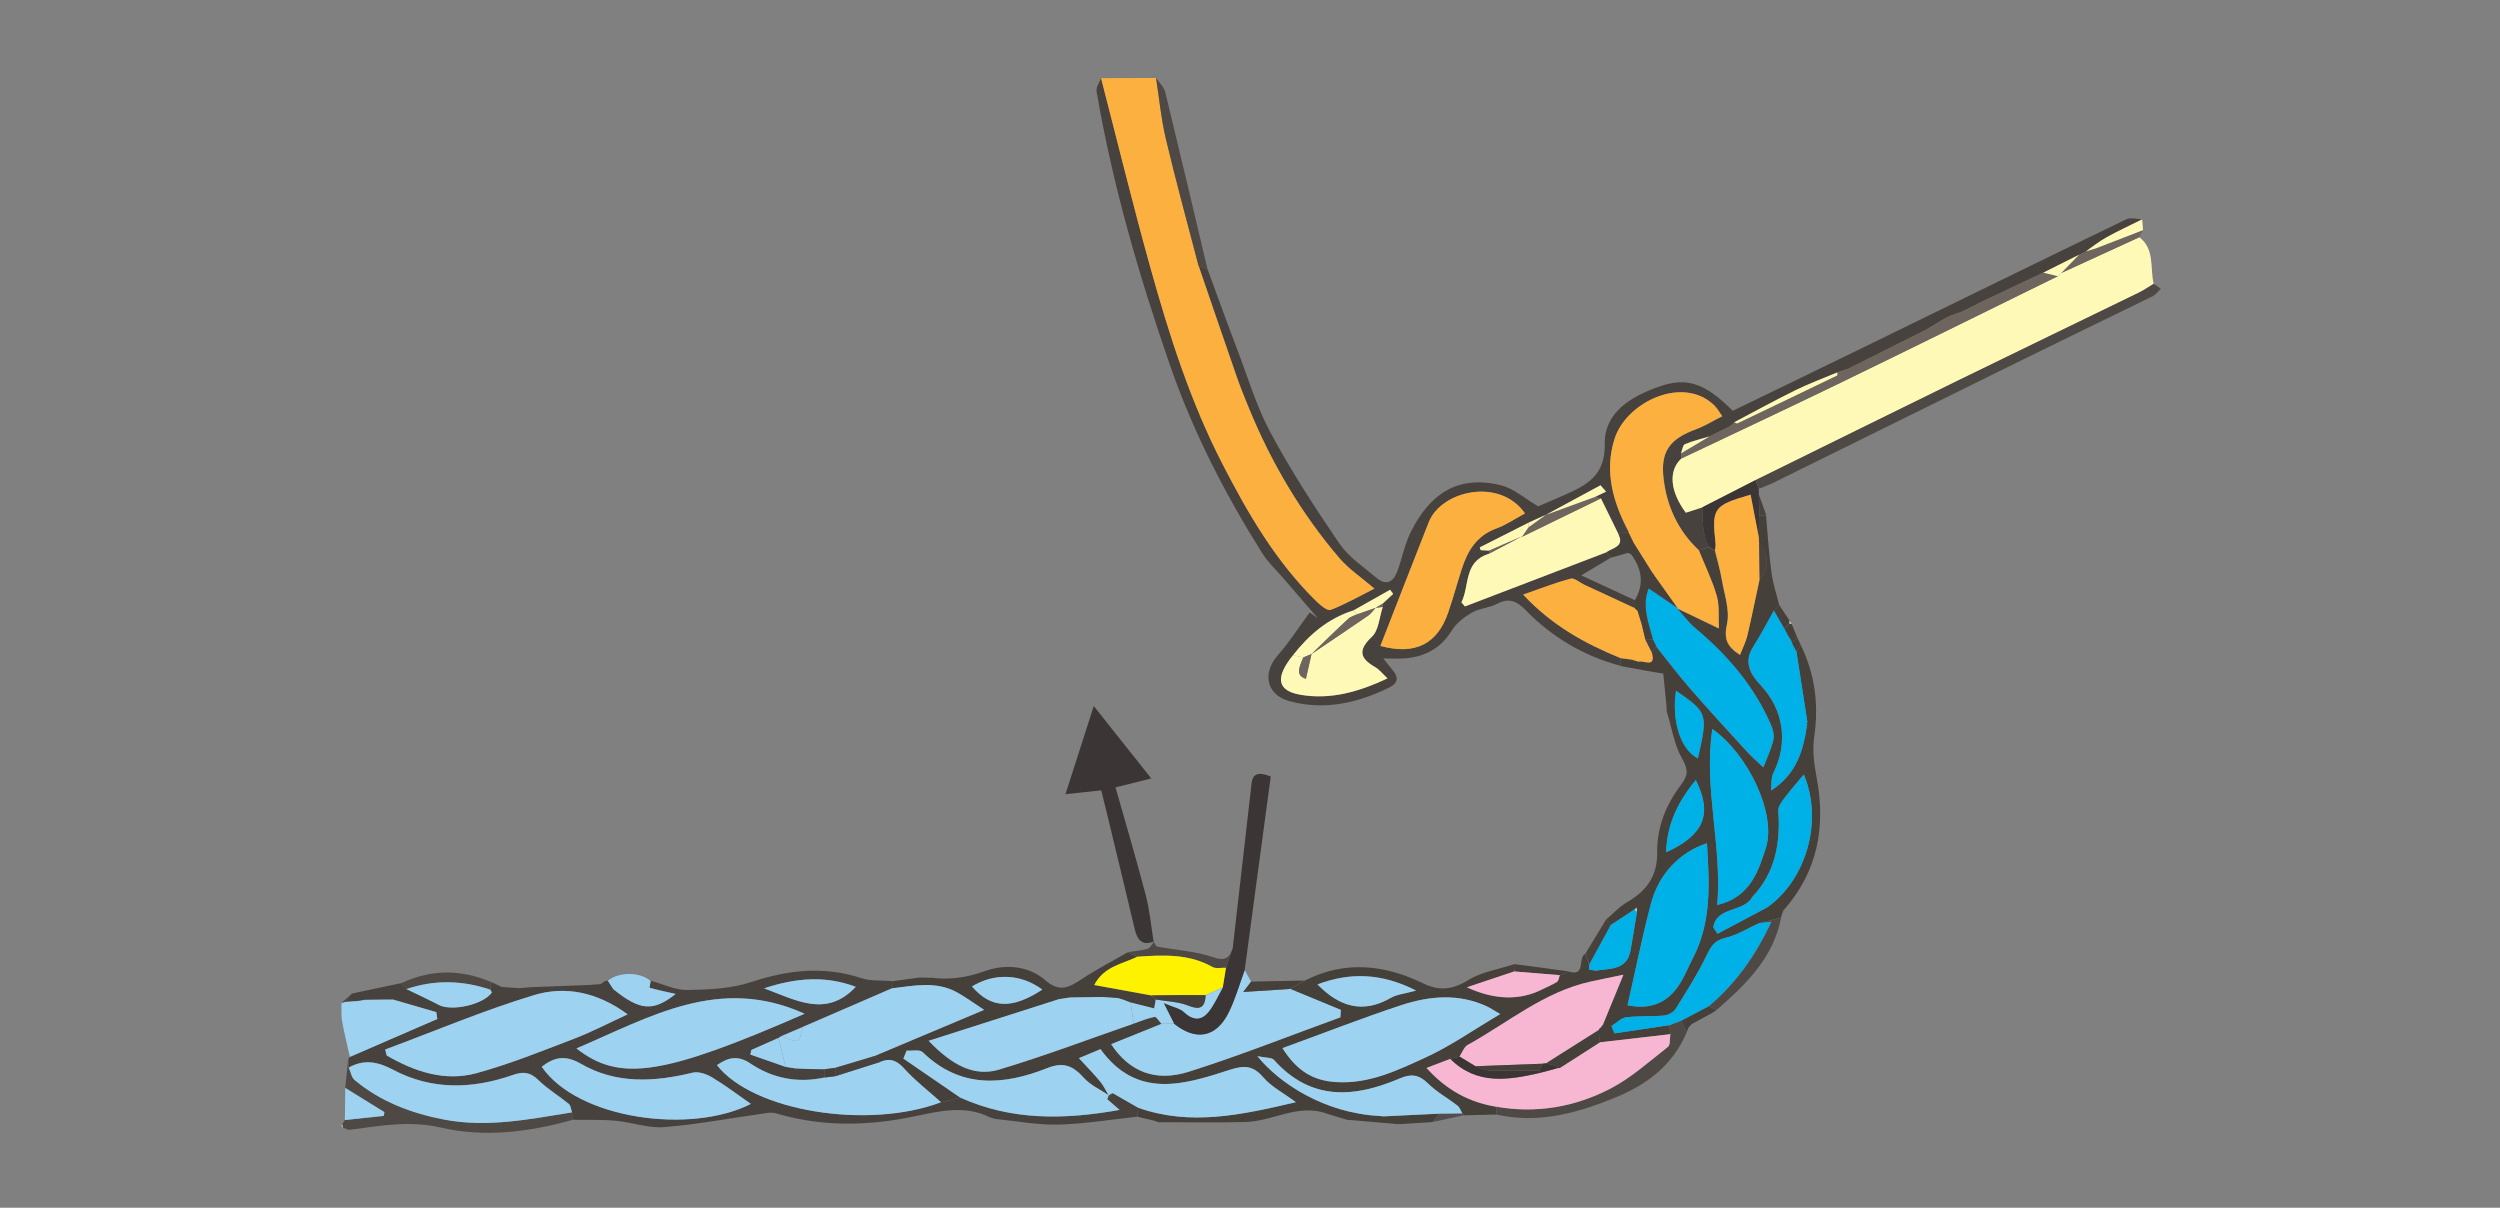 <?xml version="1.0" encoding="UTF-8"?>
<svg id="Layer_1" data-name="Layer 1" xmlns="http://www.w3.org/2000/svg" viewBox="0 0 414 200">
  <rect x="0" y="0" width="414" height="200" fill="#808080" stroke="none"/>
  <defs>
    <style>
      .cls-1 {
        fill: #f7b7d3;
      }

      .cls-2 {
        fill: #00b1e7;
      }

      .cls-3 {
        fill: #fff9b8;
      }

      .cls-4 {
        fill: #fff200;
      }

      .cls-5 {
        fill: #fbb040;
      }

      .cls-6 {
        fill: #e4e0d8;
      }

      .cls-7 {
        fill: #9ed2f1;
      }

      .cls-8 {
        fill: #c1c0c0;
      }

      .cls-9 {
        fill: #b3cbb8;
      }

      .cls-10 {
        fill: #aeaeae;
      }

      .cls-11 {
        fill: #dbd4c5;
      }

      .cls-12 {
        fill: #6e665e;
      }

      .cls-13 {
        fill: #46403a;
      }

      .cls-14 {
        fill: #47423e;
      }

      .cls-15 {
        fill: #3b3635;
      }

      .cls-16 {
        fill: #4e4944;
      }

      .cls-17 {
        fill: #514e4e;
      }
    </style>
  </defs>
  <path class="cls-13" d="M191.17,185.59c-.94-.22-1.88-.44-2.81-.66,.04-.5,.08-.99,.11-1.49,8.63,3.06,17.07,1.21,26.13-.92-2.11-1.56-4.07-2.56-5.39-4.1-1.76-2.05-3.23-2.02-5.71-1.21-7.53,2.45-15.27,4.81-21.26-3.47-1.13,.47-2.17,.9-3.57,1.49,1.33,1.45,2.48,2.61,3.51,3.86,.56,.68,.95,1.51,1.41,2.28-1.38-.94-3-1.65-4.09-2.86-1.75-1.95-3.32-2.72-6.02-1.65-7.29,2.89-14.41,3.47-20.69-2.62-.5-.48-1.75-.19-2.65-.26-.18,.44-.36,.88-.54,1.32,3.14,2.15,6.28,4.31,9.41,6.46-1.06,.26-2.12,.51-3.18,.77-2.04-1.83-4.24-3.51-6.07-5.54-1.21-1.34-2.31-1.83-3.94-1.16-.34-.31-.69-.63-1.03-.94,5.84-2.46,11.67-4.91,18.18-7.65-1.87-1.22-3.09-2.11-4.4-2.85-3.48-1.97-7.17-1.15-10.83-.72v-1.17c1.5-.21,3.01-.42,4.52-.62,.68,.01,1.36,.03,2.05,.04,2.98,.36,5.75-.02,8.67-1.07,3.43-1.23,7.26-1.03,10.23,1.56,2.25,1.96,3.88,1.09,5.88-.24,2.47-1.64,5.12-3,7.69-4.48,.53,.25,1.06,.5,1.58,.76-2.49,1.22-5.55,1.59-7.15,4.69,3.39,.62,6.43,1.17,9.48,1.73,.23,.23,.46,.45,.69,.68-.1,.54-.19,1.08-.26,1.47-1.37-.35-2.63-.67-3.9-.98h0c-.41-.15-.82-.31-1.23-.46-.29-.09-.57-.18-.86-.27-.89-.06-1.78-.12-2.66-.18-1.77,.03-3.54,.05-5.3,.08-.61,.09-1.22,.19-1.83,.28-7.08,2.26-14.15,4.52-21.56,6.89,3.99,4.18,7.67,5.95,11.63,4.77,7.53-2.25,14.89-5.05,22.32-7.62,1.15-.39,2.28-.88,3.46-1.11,.3-.06,.76,.75,1.14,1.16-2.75,1.11-5.5,2.22-8.33,3.36,2.97,4.51,7.28,6.32,12.85,4.56,8.47-2.68,16.75-5.97,25.11-9.01,.02-.41,.05-.82,.07-1.23-2.8-1.16-5.6-2.31-8.4-3.47,.8-.46,1.6-.92,2.4-1.38,6.65-3.4,13.2-2.7,19.7,.46,2.56,1.24,4.8,1.05,7.36-.54,2.23-1.39,5.06-1.8,7.62-2.65,0,.41,0,.81,.01,1.22-2.37,.79-4.74,1.59-7.82,2.62q6.96,3.19,12.6,.28c.77-.4,1.6-.7,2.32-1.18,.28-.18,.32-.72,.47-1.1,.49-.21,.99-.43,1.48-.64,2.93,.92,1.45-2.31,2.75-2.93,.21,.6,.43,1.21,.64,1.82,0,.27-.02,.54-.02,.81,.37,.06,.74,.12,1.12,.17,2.36-.39,5.17-.02,5.76-3.41,.37-2.1,.7-4.2,1.05-6.3,0-.24-.02-.49-.02-.73-.14,.11-.29,.23-.43,.34l-3.86,2.53c-.28-.28-.55-.57-.83-.85,1.16-.99,2.2-2.17,3.5-2.92,3.22-1.86,5.05-4.31,5-8.24-.06-4.13,1.44-7.89,3.92-11.17,1.12-1.48,1.32-2.43,.26-4.27-1.36-2.36-1.78-5.27-2.6-7.94-.01-.31-.03-.62-.04-.94-.18-1.77-.35-3.54-.53-5.31-.78-.13-1.55-.25-2.33-.38-1.58-.29-3.15-.57-4.73-.86,0-.43,0-.86-.01-1.29,.62,.08,1.23,.16,1.84,.24,.36,.11,.71,.22,1.07,.33,.91-.27,3,1.18,2.23-1.53,.26-.31,.52-.63,.78-.94,1.84,2.29,3.61,4.64,5.53,6.86,3.07,3.52,6.22,6.96,9.38,10.41,.87,.96,1.86,1.8,2.8,2.7,.57-1.49,1.27-2.94,1.64-4.48,.19-.79-.05-1.79-.39-2.57-2.77-6.39-7.18-11.51-12.48-15.94-1.15-.96-2.06-2.21-3.08-3.33,2.15,1.04,4.3,2.07,6.94,3.34-.1-1.87,.13-3.73-.35-5.39-.74-2.59-1.96-5.04-2.97-7.55,.57-.18,1.13-.37,1.7-.55,.33,.2,.65,.4,.97,.6,.38,1.6,.86,3.18,1.13,4.79,.42,2.46,1.37,5.09,.86,7.37-.56,2.53,.06,3.76,2.15,5.11,.46-1.19,.97-2.15,1.21-3.17,.73-3.11,1.36-6.25,2.04-9.38,1.63-1.67,1.59-4.39-.09-5.9-.02-.33-.04-.67-.05-1,.02-1.24,.05-2.47,.07-3.71,.38,0,.77,0,1.15,0,.29,3.18,.48,6.36,.91,9.52,.25,1.85,.86,3.64,1.31,5.46-.31,.29-.63,.57-.94,.86-1.13,1.99-2.17,4.03-3.4,5.95-1.67,2.61-.45,4.57,1.27,6.42,3.8,4.08,4.55,9.48,2.06,14.5-.41,.82-.27,1.92-.38,2.89,4.24-2.71,5.34-6.66,5.95-10.86,.04-.05,.13-.09,.13-.14,0-.12-.05-.23-.07-.35-.6-3.87-1.2-7.74-1.8-11.61,.24-.38,.48-.76,.72-1.14,2.34,4.81,3,9.81,2.23,15.13-.31,2.15-.06,4.47,.36,6.63,1.6,8.28,.24,15.76-5.47,22.19-.11,.32-.22,.63-.34,.95,0,0-.06,.22-.06,.22-1.21,.31-2.42,.63-3.64,.94-1.85,.84-3.63,1.98-5.57,2.43-1.8,.41-2.38,1.38-3.11,2.9-1.48,3.06-3.32,5.96-5.13,8.85-.36,.57-1.25,1.06-1.93,1.12-2.08,.2-4.2,.03-6.27,.29-.85,.11-1.62,.94-2.42,1.44,.16,.41,.32,.81,.48,1.22,3.04-.45,6.08-.91,9.12-1.36,.05,.5,.09,1,.14,1.5-3.9,.45-7.79,.9-11.69,1.35-.06-.68-.11-1.36-.17-2.04,.02-.18,.1-.3,.27-.37,.14-.17,.28-.34,.42-.51,1.04-2.52,2.07-5.04,3.4-8.28-2.46,.52-3.96,.82-5.44,1.14-7.71,1.69-13.67,6.8-20.35,10.49-.61,.34-.91,1.26-1.35,1.92-.51,.13-1.02,.26-1.52,.39-1.21,.46-2.41,.92-3.94,1.5,3.37,3.72,7.11,5.69,11.55,6.42,0,.43-.01,.86-.02,1.29-1.77,.04-3.55,.08-5.32,.12-.01-.16-.1-.26-.27-.3-.26-.43-.42-.99-.79-1.28-1.61-1.26-3.46-2.26-4.9-3.69-1.48-1.47-2.79-1.64-4.66-.84-7.53,3.23-14.72,3.79-20.85-3.06-.38-.42-1.33-.32-2.74-.62,3.51,4.41,11.07,9.45,20.22,9.9,.22,.02,.43,.05,.65,.07,3.09-.15,6.17-.3,9.26-.45-.38,.46-.75,.93-1.13,1.39-1.77,.11-3.55,.22-5.32,.33-.21,0-.42,0-.64,0-2.35-.21-4.69-.41-7.04-.62-.38-.03-.76-.06-1.14-.08-.8-.24-1.6-.48-2.4-.72-.27-.08-.54-.17-.81-.25-4.77-1.85-9.06,1.21-13.62,1.33-4.81,.12-9.62,.03-14.43,.03-.22-.08-.44-.16-.66-.23Zm101.48-35.32c6.58-4.68,9.26-14.45,6.06-22.01-1.04,1.26-2.14,2.48-3.13,3.8-.49,.65-1.14,1.47-1.09,2.17,.38,5.35-.47,10.27-4.32,14.32-1.36,2.56-5.92,1.53-6.45,5.02,.23,.35,.47,.71,.7,1.06,2.74-1.45,5.48-2.91,8.22-4.36Zm-44.23,17.66c-1.04-.61-1.57-.98-2.15-1.25-4.73-2.22-9.59-1.75-14.3-.2-6.51,2.15-12.89,4.65-19.59,7.09,2.39,3.8,5.09,5.37,8.85,5.62,5.45,.35,10.15-1.93,14.8-4.05,4.19-1.91,8.02-4.62,12.39-7.2Zm21.1-1.47c3.57,.75,6.36-.25,8.35-3.09,1-1.42,1.63-3.09,2.44-4.64,3.17-6.06,2.77-12.49,2.36-19.1-4.5,1.5-7.94,5.04-9.25,9.94-1.48,5.55-2.6,11.19-3.9,16.89Zm14.04-45.76c-1.48,9.84,1.65,19.3,.81,29.16,5.41-1.26,6.81-5.54,8.06-9.49,1.76-5.53-2.85-15.39-8.88-19.67Zm-49.05,43.33c-5.73-2.91-10.93-3.05-16.33-1.02,3.67,3.76,7.55,4.86,12.11,2.25,1.06-.61,2.4-.72,4.23-1.23Zm41.4-22.89c6.26-2.87,7.73-6.3,4.92-11.97-2.97,3.58-4.79,7.31-4.92,11.97Zm-114.96,22.22c3.18,3.67,6.59,3.82,11.65,.52-3.5-2.61-7.93-2.81-11.65-.52Zm116.6-48.97c-.77,5,.75,9.73,3.61,11.2,1.68-7.4,1.63-7.56-3.61-11.2Z"/>
  <path class="cls-14" d="M268.38,108.98c0,.43,0,.86,.01,1.29-6.08-1.62-11.34-4.72-15.71-9.2-1.5-1.54-2.77-2.13-4.78-1.07-1.27,.67-2.88,.72-4.12,1.43-1.26,.72-2.57,1.71-3.32,2.92-1.88,3.06-4.56,4.46-7.99,4.69-.96,.06-1.92,0-3.4,0,.72,.89,1.14,1.45,1.59,1.98,1,1.19,.8,2.15-.58,2.82-5.25,2.58-10.72,3.84-16.49,2.29-3.87-1.04-4.62-4.62-1.98-7.62,1.94-2.2,3.53-4.72,5.28-7.09,.45,.32,.9,.64,1.35,.96-1.89-2.19-3.79-4.39-5.68-6.58-1.2-1.39-2.58-2.66-3.54-4.2-6.19-9.86-11.47-20.13-15.3-31.2-5.13-14.82-9.48-29.81-12.13-45.27-.11-.67,.48-1.46,.75-2.2,2.71,10.47,5.28,20.99,8.18,31.41,3.1,11.11,6.57,22.06,11.89,32.41,4.28,8.34,8.91,16.3,15.65,22.88,.65,.63,1.79,1.57,2.31,1.36,2.39-.93,4.64-2.21,7.24-3.52-2.19-1.88-4.26-3.25-5.81-5.06-6.33-7.42-11.24-15.74-14.95-24.77-.71-1.72-1.41-3.43-2.02-5.19-2.13-6.14-4.23-12.3-6.34-18.45,.5,.2,.99,.4,1.49,.6,1.62,4.39,3.2,8.8,4.87,13.17,1.78,4.67,3.21,9.53,5.56,13.9,3.41,6.33,7.34,12.41,11.4,18.35,1.55,2.26,4.04,3.91,6.2,5.72,1.55,1.3,2.74,.6,3.37-1.08,.82-2.2,1.24-4.58,2.29-6.65,3.03-6.01,7.57-9.49,14.94-7.63,2.06,.52,3.84,2.14,6.12,3.47,1.11-.48,2.71-1.15,4.29-1.85,3.7-1.64,6.82-3.19,6.73-8.48-.09-5.23,4.34-7.81,8.8-9.43,4.78-1.73,7.76-.67,12.4,3.94,7.1-3.44,14.28-6.91,21.45-10.41,14.57-7.11,29.12-14.25,43.71-21.3,.72-.35,1.77-.02,2.67,0-1.99,1-4.02,1.94-5.97,3.01-1.18,.65-2.24,1.52-3.35,2.29l.03-.02c-.4,.2-.8,.4-1.2,.6,0,0,.02-.02,.02-.02-1.97,.99-3.94,1.97-5.9,2.96,0,0,.01,0,.01,0-3.34,1.58-6.67,3.15-10.01,4.73h0c-1.18,.59-2.36,1.18-3.54,1.77,0,0,.02-.01,.02-.01-.59,.2-1.19,.4-1.78,.61h.02c-.4,.19-.79,.38-1.19,.58h0c-.98,.59-1.96,1.18-2.95,1.78h.01c-1.58,.78-3.15,1.57-4.73,2.37,0,0,.03-.02,.03-.02-2.76,1.38-5.51,2.76-8.27,4.14,0,0,.02-.01,.02-.01-.59,.2-1.19,.4-1.78,.6h.01c-2.3,.96-4.65,1.83-6.89,2.93-3.44,1.69-6.8,3.55-10.19,5.33h.01c-.2,.19-.41,.4-.61,.6l.03-.03c-.4,.2-.8,.4-1.21,.61l.02-.02c-.4,.2-.8,.41-1.2,.61l.03-.02c-.4,.2-.8,.4-1.21,.61l.03-.02c-1.36,.41-2.77,.74-4.07,1.29-.36,.15-.44,.99-.64,1.51,.02,.28,.04,.57,.06,.85-2.17,2-1.9,5.42,.74,8.97,.9-.29,1.81-.58,2.72-.87,.12,2.23-.07,4.51,1.15,6.55-.57,.18-1.13,.37-1.7,.55-3.41-3.17-5.27-7.21-5.83-11.71-.59-4.69,.99-6.72,5.45-8.37,1.41-.52,2.72-1.35,4.25-2.12-.56-.78-.83-1.29-1.22-1.69-5.11-5.18-14.65-.73-16.61,5.43-1.74,5.46-.24,10.55,2.34,15.42-.57,.1-1.15,.2-1.72,.29-.96-1.95-1.92-3.89-2.87-5.84-.34-.08-.68-.15-1.02-.23,.62-.3,1.24-.59,1.86-.89l-.92-1.05c-3.01,1.63-6.02,3.26-9.04,4.89,0,0,0,0,0,0-.96,.44-1.93,.88-2.89,1.32-2.69,1.36-5.38,2.72-8.07,4.08,.05,.15,.1,.31,.15,.46,.47,.03,.94,.05,1.41,.08,0,.17-.01,.34-.02,.51-4.24,1.3-3.19,5.29-4.57,8.05,.19,.23,.39,.46,.58,.68,7.81-2.99,15.62-5.98,23.44-8.97,.21,.31,.42,.62,.63,.93-1.31,.78-2.62,1.57-4.82,2.88,3.38,1.57,6.14,2.85,8.89,4.12,0,.44,0,.89-.01,1.33-2.8-1.3-5.59-2.59-8.39-3.89-.76-.35-1.63-1.17-2.24-1-2.49,.66-4.91,1.61-7.87,2.64,4.79,5.13,10.27,8.13,16.15,10.52Zm-39.45-9c.59-.55,1.18-1.09,1.77-1.64l-.51-.68c-2.03,1.14-4.05,2.29-6.08,3.43-4.18,1.33-7.35,4.02-10,7.43-2.98,3.71-2.62,5.89,1.29,6.55,4.95,.83,9.57-.47,14.37-2.72-.88-.83-1.36-1.48-2-1.84-2.56-1.46-2.97-2.8-.57-5.07,1.13-1.07,1.22-3.24,1.78-4.9,.01-.18,0-.37-.05-.54Zm23.61-14.96c-4.17-6-13.87-3.81-15.95,1.48-2.68,6.81-5.33,13.63-8,20.47,5.75,1.55,9.43-.28,11.23-5.53,.83-2.4,1.49-4.86,2.27-7.28,.97-2.99,2.48-5.46,5.68-6.63,1.62-.59,3.09-1.61,4.77-2.51Z"/>
  <path class="cls-5" d="M198.48,44.01c2.11,6.15,4.2,12.31,6.34,18.45,.61,1.75,1.32,3.47,2.02,5.19,3.71,9.03,8.62,17.35,14.95,24.77,1.55,1.81,3.62,3.18,5.81,5.06-2.6,1.31-4.85,2.59-7.24,3.52-.52,.2-1.67-.73-2.31-1.36-6.74-6.58-11.36-14.54-15.65-22.88-5.32-10.36-8.79-21.31-11.89-32.41-2.91-10.42-5.47-20.94-8.18-31.41,3.04-.01,6.07-.02,9.11-.03,.53,3.37,.84,6.79,1.63,10.1,1.67,7.03,3.59,14.01,5.41,21.01Z"/>
  <path class="cls-3" d="M281.89,84.03c-.91,.29-1.82,.58-2.72,.87-2.64-3.55-2.91-6.97-.74-8.97,8.78-4.17,17.6-8.29,26.35-12.54,12.02-5.83,24-11.76,35.99-17.65,.19-.17,.37-.35,.56-.52,4.32-1.98,8.63-3.96,12.95-5.94,2.6,2.01,1.73,5.1,2.37,7.72-.83,.5-1.62,1.06-2.49,1.48-9.92,4.83-19.86,9.62-29.78,14.47-11.23,5.49-22.44,11.04-33.66,16.56-2.95,1.51-5.89,3.01-8.84,4.52Z"/>
  <path class="cls-14" d="M155.84,182.53c1.06-.26,2.12-.51,3.18-.77,8.41,3.78,17.07,3.71,26.39,2.04-1.02-.89-1.53-1.32-2.03-1.76,.29-.34,.59-.68,.88-1.03,1.4,.81,2.8,1.61,4.21,2.42-.04,.5-.08,.99-.11,1.49-4.37,.47-8.73,1.2-13.11,1.31-3.48,.09-6.98-.6-10.47-.94-.28-.08-.56-.17-.83-.25-4.15-2.08-8.33-1.05-12.53-.17-7.66,1.61-15.3,1.76-22.9-.5-.85-.25-1.88,.01-2.81,.14-5.27,.73-10.51,1.74-15.8,2.14-2.62,.2-5.32-.82-8-1.06-2.36-.21-4.75-.11-7.13-.15-.01-.42-.03-.83-.04-1.25-.17-.48-.2-1.12-.53-1.4-1.66-1.36-3.54-2.48-5.06-3.97-1.34-1.32-2.51-1.42-4.19-.83-6.72,2.35-13.43,2.56-19.89-.88-2.45-1.3-4.8-1.77-7.3-.34-.03-.47-.06-.94-.09-1.42,.1-.11,.19-.23,.27-.35,4.83-2.09,9.66-4.19,14.48-6.28-.06-.38-.11-.75-.17-1.13-2.38-.69-4.76-1.38-7.15-2.08-.55,0-1.1,0-1.65,0-1.04,.01-2.07,.02-3.11,.04-.26,.05-.53,.11-.79,.16-.8,.06-1.61,.12-2.41,.19,.37-.46,.75-.91,1.12-1.37,2.72-.57,5.44-1.15,8.15-1.72,.3,.32,.6,.64,.9,.95,1.79,.87,3.6,1.71,5.37,2.63,2.13,1.11,7.3-.04,8.75-2.03,.05-.07-.16-.33-.25-.51,.07-.4,.15-.81,.22-1.21,.56,.27,1.12,.53,1.68,.8,.96,.07,1.92,.13,2.88,.2,.63-.05,1.26-.1,1.89-.16,3.29-.13,6.57-.25,9.86-.38,.59-.05,1.18-.09,1.77-.14,.2-.15,.39-.3,.59-.44,.19-.05,.39-.1,.58-.15,.3,.47,.6,.93,.9,1.4,4.45,3.6,6.61,3.73,10.32,.8-1.59-.35-2.96-.64-4.3-1.01-.04-.01,.11-.76,.17-1.16,2.03,.55,4.07,1.57,6.09,1.54,3.55-.06,7.26-.21,10.58-1.32,6.11-2.03,12.04-2.66,18.24-.64,1.58,.52,3.38,.34,5.08,.48,0,.39,0,.78,0,1.17-4.92,2.13-9.84,4.26-14.76,6.39-1.2,.51-2.4,1.02-3.6,1.54-.16,.1-.31,.2-.47,.31-1.5,.66-3,1.32-4.49,1.99-.05,.25-.1,.51-.15,.76,1.94,.68,3.89,1.36,5.83,2.04,.56,.09,1.12,.17,1.68,.26,.82,.03,1.63,.07,2.45,.1,.76,.01,1.52,.02,2.28,.03,.02,.45,.04,.91,.07,1.36-4.43,.98-8.6,.19-12.31-2.31-2.1-1.42-3.72-.98-5.54,.27,5.95,7.64,24.97,10.73,37.11,6.14Zm-92.03-8.74c.08,.33,.16,.65,.24,.98,4.61,2.67,9.59,4.36,14.83,2.94,5.51-1.5,10.85-3.66,16.2-5.71,2.92-1.12,5.71-2.59,8.87-4.04-5.06-3.71-10.37-4.74-15.51-3.18-8.35,2.53-16.42,5.96-24.62,9Zm69.43-5.92c-14.16-6.4-25.64,.57-37.78,5.74,7.18,5.62,14.39,4.47,37.78-5.74Zm-43.52,8.77c5.98,8.72,24.7,11.23,34.64,6.16-2.17-1.51-4.24-3.08-6.45-4.41-.91-.55-2.25-1-3.21-.76-6.35,1.55-12.67,1.9-18.48-1.47-2.61-1.51-4.42-1.11-6.49,.48Zm36.82-12.98c5.34,1.97,10.31,4.93,15.18-.25-5.01-1.88-9.86-1.5-15.18,.25Z"/>
  <path class="cls-7" d="M213.64,163.76c2.8,1.16,5.6,2.31,8.4,3.47-.02,.41-.05,.82-.07,1.23-8.36,3.03-16.64,6.33-25.11,9.01-5.57,1.76-9.88-.05-12.85-4.56,2.83-1.14,5.58-2.25,8.33-3.36,.69-.01,1.38-.02,2.07-.03,3.6,2.91,6.97,2.33,9.04-1.8,1.12-2.24,1.79-4.7,2.67-7.06,.35,.63,.71,1.27,1.06,1.9-.35,.47-.71,.94-1.3,1.72,2.9-.19,5.33-.35,7.76-.51Z"/>
  <path class="cls-15" d="M191.13,155.89c-2.07,.83-2.81-.3-3.24-2.1-1.55-6.56-3.14-13.11-4.72-19.66-.25-1.04-.52-2.08-.81-3.25-1.87,.2-3.66,.4-5.92,.64,1.59-4.94,3.03-9.44,4.69-14.6,3.37,4.25,6.33,7.98,9.52,11.99-1.92,.48-3.56,.89-5.92,1.48,1.71,6.06,3.47,11.95,5.02,17.9,.65,2.5,.88,5.12,1.3,7.68,0,0,.07-.08,.07-.08Z"/>
  <path class="cls-15" d="M206.12,160.65c-.87,2.36-1.55,4.82-2.67,7.06-2.07,4.13-5.45,4.71-9.04,1.8-.43-.85-.86-1.7-1.73-3.43,1.67,.72,2.74,.9,3.39,1.52,1.45,1.38,2.84,1.44,4.04-.02,.98-1.21,1.6-2.7,2.38-4.07,.18-1.08,.35-2.17,.53-3.25,.37-1.09,.75-2.18,1.12-3.27,1-8.76,2.01-17.53,3.01-26.29,.18-1.56,.11-3.4,3.29-2.11-1.43,10.59-2.88,21.32-4.32,32.06Z"/>
  <path class="cls-16" d="M290.73,79.51c11.22-5.52,22.42-11.06,33.66-16.56,9.91-4.85,19.86-9.64,29.78-14.47,.86-.42,1.66-.98,2.49-1.48,.39,.27,.79,.54,1.18,.82-.45,.42-.83,.97-1.35,1.23-7.19,3.53-14.41,7-21.59,10.54-13.75,6.77-27.49,13.57-41.23,20.35-.78,.38-1.61,.68-2.41,1.01-.17-.48-.34-.96-.51-1.44Z"/>
  <path class="cls-7" d="M65.1,165.54c2.38,.69,4.76,1.38,7.15,2.08,.06,.38,.11,.75,.17,1.13-4.83,2.09-9.66,4.19-14.48,6.28-.44-1.97-.93-3.93-1.29-5.91-.17-.99-.08-2.02-.1-3.04,.2-.05,.4-.1,.6-.15,.8-.06,1.61-.12,2.41-.18,.26-.05,.53-.11,.79-.16,1.04-.01,2.07-.02,3.11-.04,.55,0,1.1,0,1.65,0Z"/>
  <path class="cls-16" d="M94.73,184.21c.01,.42,.03,.83,.04,1.25-7.16,2.01-14.53,2.94-21.75,1.27-5.1-1.18-9.83-.34-14.71,.31-.19,.02-.37,.05-.56,.07-.31-.12-.61-.23-.92-.35-.06-.19-.11-.38-.17-.58,.15-.24,.3-.48,.45-.71,2.15-.23,4.3-.46,6.45-.69l.09-.62c-2.16-1.34-4.32-2.67-6.48-4.01,.16-1.59,.33-3.19,.49-4.78,.03,.47,.06,.94,.09,1.42,.32,.7,.45,1.62,.98,2.06,4.3,3.58,9.37,5.5,14.79,6.54,7.17,1.38,14.18-.05,21.21-1.19Z"/>
  <path class="cls-16" d="M276.61,171.26c-.05-.5-.09-1-.14-1.5,.64-.24,1.27-.48,1.91-.72,.31,.63,.62,1.27,.93,1.9-2.25,5.39-6.45,8.59-11.69,10.76-6.4,2.64-12.88,4.44-19.86,2.86,0-.43,.01-.86,.02-1.29,6.65,1.16,13.05,.05,18.93-3.01,3.44-1.79,6.42-4.49,9.51-6.91,.42-.33,.27-1.37,.39-2.09Z"/>
  <path class="cls-16" d="M198.48,44.01c-1.82-7-3.74-13.97-5.41-21.01-.79-3.31-1.1-6.73-1.63-10.1,.52,.79,1.32,1.51,1.53,2.37,2.38,9.77,4.68,19.55,7,29.33-.5-.2-.99-.4-1.49-.6Z"/>
  <path class="cls-7" d="M107.75,162.44c-.06,.4-.21,1.15-.17,1.16,1.34,.36,2.71,.65,4.3,1.01-3.71,2.94-5.87,2.8-10.32-.8-.3-.47-.6-.93-.9-1.4,1.81-1.51,5.36-1.49,7.08,.04Z"/>
  <path class="cls-16" d="M291.32,152.87c1.21-.31,2.42-.63,3.64-.94-1.28,6.7-5.85,11.1-10.68,15.32-.43-.21-.86-.42-1.29-.63,4.46-3.77,7.74-8.37,10.35-13.98-1.06,.12-1.54,.18-2.02,.24Z"/>
  <path class="cls-15" d="M290.73,79.51c.17,.48,.34,.96,.51,1.44,.01,.32,.02,.65,.03,.97,.02,1.12,.03,2.24,.05,3.36-.02,1.24-.05,2.47-.07,3.71-.45-2.35-.9-4.7-1.36-7.07-6.18,1.81-6.43,2.18-5.8,8.09,.04,.38-.05,.77-.09,1.16-.32-.2-.65-.4-.97-.6-1.21-2.04-1.03-4.32-1.15-6.55,2.95-1.51,5.89-3.01,8.84-4.52Z"/>
  <path class="cls-16" d="M204.15,156.99c-.37,1.09-.75,2.18-1.12,3.27-.75-.03-1.65,.2-2.24-.13-3.94-2.22-8.17-1.99-12.42-1.7-.53-.25-1.05-.5-1.58-.76,1.09-.17,2.22-.24,3.26-.56,.44-.14,.73-.8,1.09-1.22,0,0-.07,.08-.07,.08,.19,.27,.35,.75,.58,.79,3.06,.57,6.25,.74,9.16,1.73,2.05,.7,2.77,.22,3.34-1.5Z"/>
  <path class="cls-16" d="M81.41,162.67c-.07,.4-.15,.81-.22,1.21-4.61-1.56-9.24-1.66-13.87-.1-.3-.32-.6-.64-.9-.95,4.97-2.34,9.97-2.35,15-.16Z"/>
  <path class="cls-7" d="M57.17,180.16c2.16,1.34,4.32,2.67,6.48,4.01l-.09,.62c-2.15,.23-4.3,.46-6.45,.69,.02-1.77,.05-3.55,.07-5.32Z"/>
  <path class="cls-12" d="M354.28,39.28c-4.32,1.98-8.63,3.96-12.95,5.94,.98-1.01,1.97-2.02,2.95-3.03,0,0-.02,.02-.02,.02,.4-.2,.8-.4,1.2-.6,0,0-.03,.02-.03,.02,.62-.19,1.26-.35,1.87-.58,2.54-.97,5.06-1.96,7.59-2.94-.21,.39-.41,.79-.62,1.18Z"/>
  <path class="cls-13" d="M213.64,163.76c-2.43,.16-4.85,.32-7.76,.51,.59-.78,.94-1.25,1.3-1.72,2.95-.06,5.91-.12,8.86-.17-.8,.46-1.6,.92-2.4,1.38Z"/>
  <path class="cls-13" d="M250.75,160.87c0-.41,0-.81-.01-1.22,3.02,.4,6.03,.8,9.05,1.21-.49,.21-.99,.43-1.48,.64-2.52-.21-5.04-.42-7.56-.62Z"/>
  <path class="cls-3" d="M354.89,38.1c-2.53,.98-5.06,1.97-7.59,2.94-.61,.23-1.25,.39-1.87,.58,1.11-.77,2.17-1.64,3.35-2.29,1.95-1.08,3.97-2.02,5.97-3.01,.05,.59,.1,1.19,.14,1.78Z"/>
  <path class="cls-14" d="M263.18,159.74c-.21-.61-.43-1.21-.64-1.82,1.14-1.87,2.27-3.75,3.41-5.62,.28,.28,.55,.57,.83,.85-1.2,2.19-2.4,4.39-3.59,6.58Z"/>
  <path class="cls-13" d="M282.98,166.62c.43,.21,.86,.42,1.29,.63,0,0,0,0,0,0-.2,.14-.41,.28-.61,.42-1.18,.65-2.37,1.29-3.55,1.94-.18,.2-.35,.4-.53,.61-.09,.24-.18,.48-.26,.72-.31-.63-.62-1.27-.93-1.9,1.53-.81,3.06-1.61,4.59-2.42Z"/>
  <path class="cls-16" d="M97.73,163.14c-3.28,.13-6.57,.25-9.86,.38,3.28-.13,6.57-.25,9.86-.38Z"/>
  <path class="cls-17" d="M237.24,185.8c.38-.46,.75-.93,1.13-1.39,1.27-.01,2.54-.02,3.81-.04,.16,.03,.25,.13,.27,.3-1.73,.38-3.47,.75-5.2,1.13Z"/>
  <path class="cls-13" d="M294.7,100.27c.56,.85,1.12,1.7,1.67,2.54-.07,.14-.08,.29-.03,.46-.29,.28-.57,.57-.86,.85-.58-1-1.15-2-1.73-2.99,.31-.29,.63-.57,.94-.86Z"/>
  <path class="cls-14" d="M291.33,85.28c-.02-1.12-.03-2.24-.05-3.36,.4,1.12,.8,2.25,1.2,3.37-.38,0-.77,0-1.15,0Z"/>
  <path class="cls-16" d="M85.98,163.67c-.96-.07-1.92-.13-2.88-.2,.96,.07,1.92,.13,2.88,.2Z"/>
  <path class="cls-14" d="M273.12,111.13c.78,.13,1.55,.25,2.33,.38-.78-.13-1.55-.25-2.33-.38Z"/>
  <path class="cls-13" d="M296.69,103.3c.31,.76,.62,1.53,.94,2.29-.3,.3-.6,.6-.9,.9-.04-.1-.06-.21-.06-.32-.18-.27-.36-.55-.53-.82-.21-.41-.43-.81-.64-1.22,.29-.28,.57-.57,.86-.85,0,0,.17,.06,.17,.06l.18-.03Z"/>
  <path class="cls-16" d="M57.14,165.92c-.2,.05-.4,.1-.6,.15,.57-.51,1.15-1.01,1.72-1.52-.37,.46-.75,.91-1.12,1.37Z"/>
  <path class="cls-17" d="M223.1,185.43c.38,.03,.76,.06,1.14,.08-.38-.03-.76-.06-1.14-.08Z"/>
  <path class="cls-17" d="M154.31,161.91c-.68-.01-1.36-.03-2.05-.04,.68,.01,1.36,.03,2.05,.04Z"/>
  <path class="cls-13" d="M297.63,105.6c.2,.4,.4,.8,.59,1.21-.24,.38-.48,.76-.72,1.13-.26-.48-.52-.96-.78-1.44,.3-.3,.6-.6,.9-.9Z"/>
  <path class="cls-17" d="M219.88,184.46c.27,.08,.54,.17,.81,.25-.27-.08-.54-.17-.81-.25Z"/>
  <path class="cls-9" d="M296.69,103.3l-.18,.03s-.17-.06-.17-.06c-.06-.17-.05-.32,.03-.46,.11,.16,.22,.32,.32,.48Z"/>
  <path class="cls-6" d="M100.08,162.55c-.2,.15-.39,.3-.59,.44,.2-.15,.39-.3,.59-.44Z"/>
  <path class="cls-16" d="M163.94,185.04c.28,.08,.56,.17,.83,.25-.28-.08-.56-.17-.83-.25Z"/>
  <path class="cls-16" d="M283.65,167.67c.2-.14,.41-.28,.61-.42-.2,.14-.41,.28-.61,.42Z"/>
  <path class="cls-16" d="M191.17,185.59c.22,.08,.44,.16,.66,.23-.22-.08-.44-.16-.66-.23Z"/>
  <path class="cls-11" d="M56.66,186.19c.06,.19,.11,.38,.17,.58-.1-.12-.21-.23-.28-.37-.02-.04,.07-.14,.11-.21Z"/>
  <path class="cls-17" d="M231.28,186.14c.21,0,.42,0,.64,0-.21,0-.42,0-.64,0Z"/>
  <path class="cls-11" d="M57.74,187.11c.19-.02,.37-.05,.56-.07-.19,.02-.37,.05-.56,.07Z"/>
  <path class="cls-14" d="M275.97,116.82c.01,.31,.03,.62,.04,.94-.01-.31-.03-.62-.04-.94Z"/>
  <path class="cls-16" d="M295.01,151.7c.11-.32,.22-.63,.34-.95-.11,.32-.22,.63-.34,.95Z"/>
  <path class="cls-16" d="M279.58,170.22c.18-.2,.35-.4,.53-.61-.18,.2-.35,.4-.53,.61Z"/>
  <path class="cls-5" d="M269.71,88.08c-2.58-4.87-4.08-9.96-2.34-15.42,1.96-6.16,11.5-10.61,16.61-5.43,.39,.4,.67,.91,1.22,1.69-1.53,.77-2.83,1.6-4.25,2.12-4.46,1.65-6.04,3.68-5.45,8.37,.56,4.5,2.42,8.54,5.83,11.71,1.01,2.51,2.23,4.96,2.97,7.55,.48,1.66,.25,3.52,.35,5.39-2.64-1.27-4.79-2.31-6.94-3.34,0,0,.05-.08,.05-.08-1.29-1.81-2.57-3.61-3.86-5.42,0,0-.01-.17-.01-.17l-.16-.05c-1.07-1.7-2.14-3.41-3.2-5.11-.29-.59-.57-1.18-.86-1.76l.04-.06Z"/>
  <path class="cls-7" d="M248.42,167.94c-4.38,2.58-8.21,5.29-12.39,7.2-4.65,2.13-9.35,4.4-14.8,4.05-3.76-.24-6.46-1.82-8.85-5.62,6.7-2.44,13.09-4.94,19.59-7.09,4.71-1.55,9.57-2.02,14.3,.2,.58,.27,1.11,.64,2.15,1.25Z"/>
  <path class="cls-7" d="M131.78,176.94c-.56-.09-1.12-.17-1.68-.26-.39-1.59-.79-3.19-1.18-4.78,.16-.1,.31-.2,.47-.31,.91,.29,1.86,.87,2.71,.75,.4-.06,.59-1.48,.88-2.29,4.92-2.13,9.84-4.26,14.76-6.39,3.66-.43,7.35-1.25,10.83,.72,1.31,.74,2.54,1.63,4.4,2.85-6.5,2.74-12.34,5.2-18.18,7.65-2.16,.65-4.31,1.29-6.47,1.94-.61,.08-1.22,.16-1.83,.24-.76-.01-1.52-.02-2.28-.03-.82-.03-1.63-.07-2.45-.1Z"/>
  <path class="cls-7" d="M185.14,165.28c.29,.09,.57,.18,.86,.27,.41,.16,.82,.31,1.23,.47,0,0,0,0,0,0l.51,3.48c-7.43,2.57-14.8,5.37-22.32,7.62-3.96,1.18-7.64-.58-11.63-4.77,7.41-2.37,14.49-4.63,21.56-6.89,.61-.09,1.22-.19,1.83-.28,1.77-.03,3.54-.05,5.3-.08,.89,.06,1.78,.12,2.66,.18Z"/>
  <path class="cls-1" d="M276.61,171.26c-.12,.71,.03,1.76-.39,2.09-3.09,2.42-6.07,5.12-9.51,6.91-5.88,3.06-12.28,4.17-18.93,3.01-4.44-.73-8.18-2.7-11.55-6.42,1.53-.58,2.73-1.04,3.94-1.5,4.43,4.4,9.68,3.49,14.96,2.29,.49-.13,.99-.26,1.48-.39,.48-.13,.95-.27,1.43-.4l.2,.03,.18-.11c2.16-1.39,4.33-2.78,6.49-4.16,3.9-.45,7.79-.9,11.69-1.35Z"/>
  <path class="cls-2" d="M269.52,166.47c1.3-5.7,2.42-11.34,3.9-16.89,1.31-4.9,4.75-8.44,9.25-9.94,.41,6.61,.81,13.04-2.36,19.1-.81,1.55-1.44,3.23-2.44,4.64-1.99,2.83-4.79,3.84-8.35,3.09Z"/>
  <path class="cls-2" d="M277.71,100.73c1.02,1.12,1.93,2.37,3.08,3.33,5.3,4.43,9.7,9.55,12.48,15.94,.34,.78,.58,1.79,.39,2.57-.37,1.54-1.07,2.99-1.64,4.48-.94-.9-1.93-1.75-2.8-2.7-3.15-3.45-6.31-6.89-9.38-10.41-1.93-2.21-3.69-4.57-5.53-6.86-.19-.39-.38-.79-.57-1.18-.75-2.81-1.87-5.59-.72-8.47,1.69,1.15,3.21,2.19,4.74,3.22l-.05,.08Z"/>
  <path class="cls-1" d="M241.7,174.96c.44-.65,.73-1.58,1.35-1.92,6.68-3.69,12.65-8.8,20.35-10.49,1.49-.33,2.98-.63,5.44-1.14-1.33,3.23-2.36,5.76-3.4,8.28-.14,.17-.28,.34-.42,.51-.16,.07-.25,.2-.27,.38-2.91,1.84-5.81,3.67-8.72,5.51l-.62,.07c-3.7,.14-7.4,.27-11.09,.41-.88-.53-1.75-1.06-2.63-1.6Z"/>
  <path class="cls-7" d="M155.84,182.53c-12.14,4.59-31.16,1.5-37.11-6.14,1.82-1.26,3.43-1.69,5.54-.27,3.71,2.5,7.88,3.29,12.31,2.31,.57-.07,1.15-.14,1.72-.21,2.51-.8,5.02-1.59,7.53-2.39,1.63-.67,2.73-.19,3.94,1.16,1.83,2.02,4.03,3.71,6.07,5.54Z"/>
  <path class="cls-2" d="M283.56,120.71c6.03,4.28,10.63,14.14,8.88,19.67-1.25,3.94-2.65,8.22-8.06,9.49,.84-9.86-2.29-19.32-.81-29.16Z"/>
  <path class="cls-7" d="M188.47,183.44c-1.4-.81-2.8-1.61-4.21-2.42-.21,.13-.42,.25-.63,.37l-.04-.02c-.46-.76-.85-1.6-1.41-2.28-1.04-1.25-2.18-2.41-3.51-3.86,1.41-.58,2.45-1.02,3.57-1.49,5.99,8.28,13.74,5.92,21.26,3.47,2.48-.81,3.95-.84,5.71,1.21,1.32,1.54,3.28,2.54,5.39,4.1-9.06,2.13-17.5,3.98-26.13,.92Z"/>
  <path class="cls-7" d="M183.37,182.04c.5,.44,1.01,.87,2.03,1.76-9.32,1.67-17.97,1.75-26.39-2.04-3.14-2.15-6.28-4.31-9.41-6.46,.18-.44,.36-.88,.54-1.32,.9,.07,2.15-.23,2.65,.26,6.27,6.08,13.4,5.51,20.69,2.62,2.7-1.07,4.27-.3,6.02,1.65,1.08,1.21,2.71,1.92,4.09,2.86,0,0,.04,.02,.04,.02-.09,.22-.17,.43-.26,.65Z"/>
  <path class="cls-5" d="M268.38,108.98c-5.88-2.39-11.36-5.39-16.15-10.52,2.96-1.03,5.38-1.98,7.87-2.64,.62-.16,1.49,.65,2.24,1,2.8,1.3,5.59,2.59,8.39,3.89,.15,.15,.31,.3,.46,.45,.22,.71,.44,1.43,.66,2.14l.63,2.62c.35,.7,.7,1.4,1.05,2.1,.76,2.71-1.33,1.26-2.23,1.53-.36-.11-.71-.22-1.07-.33-.62-.08-1.23-.16-1.84-.24Z"/>
  <path class="cls-2" d="M296.72,106.49c.26,.48,.52,.96,.78,1.44,.6,3.87,1.2,7.74,1.8,11.61-.13,.15-.15,.31-.05,.49-.6,4.19-1.7,8.15-5.95,10.86,.11-.97-.02-2.07,.38-2.89,2.48-5.01,1.74-10.42-2.06-14.5-1.72-1.84-2.94-3.81-1.27-6.42,1.23-1.92,2.28-3.96,3.4-5.95,.58,1,1.15,2,1.73,2.99,.21,.41,.43,.81,.64,1.22,.18,.27,.36,.55,.53,.82,0,.11,.02,.22,.06,.32Z"/>
  <path class="cls-5" d="M284.01,91.17c.03-.39,.13-.78,.09-1.16-.63-5.91-.38-6.28,5.8-8.09,.46,2.37,.91,4.72,1.36,7.07,.02,.33,.04,.67,.05,1,.03,1.97,.06,3.93,.09,5.9-.67,3.13-1.3,6.27-2.04,9.38-.24,1.02-.75,1.98-1.21,3.17-2.09-1.35-2.71-2.58-2.15-5.11,.51-2.28-.44-4.91-.86-7.37-.27-1.62-.75-3.2-1.13-4.79Z"/>
  <path class="cls-7" d="M242.17,184.38c-1.27,.01-2.54,.03-3.81,.04-3.09,.15-6.17,.3-9.26,.45-.22-.02-.43-.05-.65-.07-9.15-.45-16.7-5.49-20.22-9.9,1.41,.3,2.37,.2,2.74,.62,6.12,6.84,13.31,6.28,20.85,3.06,1.87-.8,3.17-.63,4.66,.84,1.44,1.43,3.28,2.43,4.9,3.69,.37,.29,.53,.85,.79,1.28Z"/>
  <path class="cls-2" d="M282.98,166.62c-1.53,.81-3.06,1.61-4.59,2.42-.64,.24-1.27,.48-1.91,.72-3.04,.45-6.08,.91-9.12,1.36-.16-.41-.32-.81-.48-1.22,.8-.5,1.57-1.34,2.42-1.44,2.07-.26,4.19-.1,6.27-.29,.69-.07,1.58-.55,1.93-1.12,1.81-2.89,3.66-5.78,5.13-8.85,.73-1.51,1.31-2.48,3.11-2.9,1.94-.45,3.72-1.59,5.57-2.43,.48-.06,.96-.11,2.02-.24-2.62,5.62-5.9,10.22-10.35,13.98Z"/>
  <path class="cls-4" d="M188.36,158.43c4.26-.29,8.49-.52,12.42,1.7,.59,.33,1.48,.1,2.24,.13-.18,1.08-.35,2.17-.53,3.25-.95,.43-1.89,.86-2.84,1.29-1.06,0-2.13-.03-3.19-.02-1.92,.01-3.85,.04-5.77,.06-3.04-.55-6.09-1.11-9.48-1.73,1.6-3.1,4.66-3.47,7.15-4.69Z"/>
  <path class="cls-2" d="M290.17,148.55c3.85-4.05,4.69-8.97,4.32-14.32-.05-.7,.6-1.53,1.09-2.17,.99-1.31,2.08-2.54,3.13-3.8,3.2,7.56,.52,17.33-6.06,22.01-1.08-.2-2.67,.32-2.47-1.72Z"/>
  <path class="cls-7" d="M234.51,164.04c-1.82,.51-3.17,.62-4.23,1.23-4.56,2.61-8.43,1.51-12.11-2.25,5.41-2.03,10.6-1.89,16.33,1.02Z"/>
  <path class="cls-1" d="M250.75,160.87c2.52,.21,5.04,.42,7.56,.62-.15,.38-.19,.91-.47,1.1-.72,.47-1.55,.78-2.32,1.18q-5.64,2.91-12.6-.28c3.08-1.03,5.45-1.83,7.82-2.62Z"/>
  <path class="cls-2" d="M263.18,159.74c1.2-2.19,2.4-4.39,3.59-6.58,1.29-.84,2.57-1.69,3.86-2.53,.15,.13,.3,.26,.46,.39-.35,2.1-.69,4.2-1.05,6.3-.59,3.39-3.4,3.02-5.76,3.41-.37-.06-.74-.12-1.12-.17,0-.27,.02-.54,.02-.81Z"/>
  <path class="cls-2" d="M275.91,141.15c.13-4.66,1.96-8.39,4.92-11.97,2.81,5.67,1.33,9.1-4.92,11.97Z"/>
  <path class="cls-7" d="M160.96,163.36c3.72-2.29,8.15-2.09,11.65,.52-5.06,3.3-8.47,3.15-11.65-.52Z"/>
  <path class="cls-2" d="M277.56,114.39c5.24,3.64,5.29,3.8,3.61,11.2-2.85-1.47-4.38-6.2-3.61-11.2Z"/>
  <path class="cls-7" d="M199.66,164.8c.95-.43,1.89-.86,2.84-1.29-.78,1.37-1.4,2.86-2.38,4.07-1.19,1.47-2.58,1.4-4.04,.02-.65-.62-1.72-.8-3.39-1.52,.87,1.73,1.3,2.58,1.73,3.43-.69,.01-1.38,.02-2.07,.03-.39-.41-.85-1.22-1.14-1.16-1.18,.22-2.31,.71-3.46,1.11-.17-1.16-.34-2.32-.51-3.48,1.26,.32,2.52,.64,3.9,.98,.07-.4,.17-.94,.26-1.47,1.81,.31,3.72,.35,5.39,1.01,1.88,.75,2.76,.42,2.88-1.73Z"/>
  <path class="cls-2" d="M290.17,148.55c-.19,2.04,1.39,1.52,2.47,1.72-2.74,1.45-5.48,2.91-8.22,4.36-.23-.35-.47-.71-.7-1.06,.53-3.49,5.09-2.46,6.45-5.02Z"/>
  <path class="cls-15" d="M241.7,174.96c.88,.53,1.75,1.06,2.63,1.6,.78,.24,1.56,.66,2.35,.69,2.72,.08,5.44,.02,8.16,.02,.1,.13,.2,.25,.3,.38-5.29,1.21-10.53,2.12-14.96-2.29,.51-.13,1.02-.26,1.52-.39Z"/>
  <path class="cls-13" d="M256.04,176.08c2.91-1.84,5.81-3.67,8.72-5.51,.06,.68,.11,1.36,.17,2.04-2.16,1.39-4.33,2.78-6.49,4.16-.8-.23-1.6-.46-2.4-.69Z"/>
  <path class="cls-13" d="M199.66,164.8c-.13,2.16-1.01,2.48-2.88,1.73-1.67-.66-3.58-.7-5.39-1.01-.23-.23-.46-.45-.69-.68,1.92-.02,3.85-.05,5.77-.06,1.06,0,2.13,.01,3.19,.02Z"/>
  <path class="cls-14" d="M145.83,175.84c-2.51,.8-5.02,1.59-7.53,2.39,.01-.47,.03-.93,.04-1.4,2.16-.65,4.31-1.29,6.47-1.94,.34,.31,.69,.63,1.03,.94Z"/>
  <path class="cls-14" d="M291.4,95.9c-.03-1.97-.06-3.93-.09-5.9,1.68,1.51,1.72,4.23,.09,5.9Z"/>
  <path class="cls-14" d="M273.53,108.02c-.35-.7-.7-1.4-1.05-2.1,.42,0,.84-.02,1.26-.02,.19,.39,.38,.79,.57,1.18-.26,.31-.52,.63-.78,.94Z"/>
  <path class="cls-8" d="M185.14,165.28c-.89-.06-1.78-.12-2.66-.18,.89,.06,1.78,.12,2.66,.18Z"/>
  <path class="cls-8" d="M177.17,165.17c-.61,.09-1.22,.19-1.83,.28,.61-.09,1.22-.19,1.83-.28Z"/>
  <path class="cls-14" d="M263.15,160.55c.37,.06,.74,.12,1.12,.17-.37-.06-.74-.12-1.12-.17Z"/>
  <path class="cls-8" d="M187.22,166.01c-.41-.16-.82-.31-1.23-.47,.41,.16,.82,.31,1.23,.47Z"/>
  <path class="cls-14" d="M270.22,109.22c.36,.11,.71,.22,1.07,.33-.36-.11-.71-.22-1.07-.33Z"/>
  <path class="cls-17" d="M228.46,184.79c.22,.02,.43,.05,.65,.07-.22-.02-.43-.05-.65-.07Z"/>
  <path class="cls-17" d="M265.02,170.2c.14-.17,.28-.34,.42-.51-.14,.17-.28,.34-.42,.51Z"/>
  <path class="cls-14" d="M299.25,120.03c-.09-.18-.08-.34,.05-.49,.03,.12,.07,.23,.07,.35,0,.04-.08,.09-.13,.14Z"/>
  <path class="cls-9" d="M270.63,150.63c.14-.11,.29-.23,.43-.34,0,.24,.01,.49,.02,.73-.15-.13-.3-.26-.45-.39Z"/>
  <path class="cls-5" d="M252.54,85.02c-1.68,.9-3.15,1.92-4.77,2.51-3.19,1.16-4.71,3.63-5.68,6.63-.78,2.42-1.45,4.88-2.27,7.28-1.81,5.25-5.49,7.08-11.23,5.53,2.67-6.84,5.32-13.66,8-20.47,2.08-5.29,11.78-7.48,15.95-1.48Z"/>
  <path class="cls-3" d="M265.11,82.54c.96,1.95,1.92,3.89,2.87,5.84,1.13,2.16-.86,2.33-1.95,3.07-7.81,2.99-15.62,5.98-23.44,8.97-.19-.23-.39-.46-.58-.68,1.39-2.75,.33-6.74,4.57-8.05,1.78-.94,3.56-1.89,5.35-2.83l.07,.05c4.37-2.13,8.74-4.25,13.1-6.38Z"/>
  <path class="cls-3" d="M228.98,100.53c-.56,1.67-.66,3.84-1.78,4.9-2.4,2.27-1.99,3.61,.57,5.07,.64,.37,1.12,1.02,2,1.84-4.8,2.25-9.42,3.55-14.37,2.72-3.92-.66-4.28-2.84-1.29-6.55,.57,.12,1.15,.23,1.72,.35-.55,1.43-1.46,2.96,.43,3.55,.36-1.59,.64-2.85,.93-4.11,0,0,.02-.02,.02-.02,3.12-2.11,6.25-4.2,9.35-6.33,.49-.34,.84-.87,1.25-1.31,0,0,0,0,0,0,.39-.04,.79-.08,1.18-.13Z"/>
  <path class="cls-12" d="M340.77,45.74c-11.99,5.89-23.97,11.82-35.99,17.65-8.75,4.24-17.56,8.36-26.35,12.54-.02-.28-.04-.57-.06-.85,1.57-.93,3.14-1.87,4.71-2.8,0,0-.03,.02-.03,.02,.4-.2,.8-.4,1.21-.61,0,0-.03,.02-.03,.02,.4-.2,.8-.41,1.2-.61,0,0-.02,.02-.02,.02,.4-.2,.8-.4,1.21-.61,0,0-.03,.03-.03,.03,.2-.2,.41-.41,.61-.61,0,0-.01,0-.01,0,.18,.06,.41,.23,.53,.17,5.51-2.62,11-5.26,16.49-7.91,.08-.04,.04-.35,.06-.53,0,0-.01,0-.01,0,.59-.2,1.19-.4,1.78-.61,0,0-.02,.01-.02,.01,2.76-1.38,5.51-2.76,8.27-4.14,0,0-.03,.02-.03,.02,1.58-.79,3.15-1.58,4.73-2.38,0,0-.01,.01-.01,.01,.98-.59,1.96-1.18,2.95-1.77,0,0,0,0,0,0,.4-.2,.79-.39,1.19-.59,0,0-.02,.01-.02,.01,.59-.2,1.19-.4,1.78-.61,0,0-.02,.01-.02,.01,1.18-.59,2.36-1.18,3.54-1.78,0,0,0,0,0,0,3.34-1.58,6.67-3.15,10.01-4.73,0,0-.01,0-.01,0,.8,.2,1.59,.4,2.39,.59Z"/>
  <path class="cls-13" d="M270.74,99.38c1.58-2.67,1.14-5.17-.61-7.57-.18-.08-.36-.17-.54-.25-.97,.27-1.95,.54-2.92,.82-.21-.31-.42-.62-.63-.93,1.09-.74,3.08-.91,1.95-3.07,.57-.1,1.15-.2,1.72-.29,0,0-.04,.06-.04,.06,.29,.59,.57,1.18,.86,1.76,1.07,1.7,2.14,3.41,3.2,5.11,0,0,.17,.22,.17,.22,1.29,1.81,2.57,3.61,3.86,5.42-1.52-1.04-3.05-2.07-4.74-3.22-1.15,2.88-.04,5.67,.72,8.47-.42,0-.84,.02-1.26,.02-.21-.87-.42-1.75-.63-2.62-.22-.71-.44-1.43-.66-2.14-.15-.15-.31-.3-.46-.45,0-.44,0-.89,.01-1.33Z"/>
  <path class="cls-3" d="M304.26,61.66c-.02,.18,.03,.49-.06,.53-5.49,2.66-10.99,5.29-16.49,7.91-.12,.06-.35-.11-.53-.17,3.39-1.79,6.75-3.64,10.19-5.33,2.24-1.1,4.59-1.96,6.89-2.93Z"/>
  <path class="cls-3" d="M215.83,108.87c-.57-.12-1.15-.23-1.72-.35,2.65-3.4,5.82-6.1,10-7.43,.23,.2,.47,.4,.7,.6-.51,.25-1.12,.39-1.52,.76-2.06,1.91-4.06,3.88-6.08,5.83,0,0-.02,.02-.02,.02-.45,.19-.91,.38-1.36,.57Z"/>
  <path class="cls-12" d="M265.11,82.54c-4.37,2.13-8.74,4.25-13.1,6.38,.37-.53,.74-1.06,1.1-1.58l2.9-2.09s0,0,0,0c2.7-.98,5.39-1.96,8.09-2.95,.34,.08,.68,.15,1.02,.23Z"/>
  <path class="cls-10" d="M338.39,45.14c-3.34,1.58-6.67,3.15-10.01,4.73,3.34-1.58,6.67-3.15,10.01-4.73Z"/>
  <path class="cls-3" d="M264.09,82.3c-2.7,.98-5.39,1.96-8.09,2.95,3.01-1.63,6.02-3.26,9.04-4.89l.92,1.05c-.62,.3-1.24,.59-1.86,.89Z"/>
  <path class="cls-3" d="M253.11,87.33c-.37,.53-.74,1.05-1.1,1.58,0,0-.07-.05-.07-.05-1.78,.77-3.55,1.55-5.33,2.32-.47-.03-.94-.05-1.41-.08-.05-.15-.1-.31-.15-.46,2.69-1.36,5.38-2.72,8.07-4.08,0,.26,0,.51,0,.77Z"/>
  <path class="cls-3" d="M314.28,56.93c-2.76,1.38-5.51,2.76-8.27,4.14,2.76-1.38,5.51-2.76,8.27-4.14Z"/>
  <path class="cls-3" d="M224.82,101.7c-.23-.2-.47-.4-.7-.6,2.03-1.14,4.05-2.29,6.08-3.43l.51,.68c-.59,.55-1.18,1.09-1.77,1.64-.38,.22-.75,.45-1.13,.67,0,0,0,0,0,0-1,.35-1.99,.7-2.99,1.05Z"/>
  <path class="cls-3" d="M340.77,45.74c-.8-.2-1.59-.4-2.39-.59,1.97-.99,3.94-1.97,5.9-2.96-.98,1.01-1.97,2.02-2.95,3.03-.19,.17-.37,.35-.56,.52Z"/>
  <path class="cls-12" d="M246.61,91.18c1.78-.77,3.55-1.55,5.33-2.32-1.78,.94-3.56,1.89-5.35,2.83,0-.17,.01-.34,.02-.51Z"/>
  <path class="cls-3" d="M283.09,72.27c-1.57,.93-3.14,1.87-4.71,2.8,.21-.52,.28-1.36,.64-1.51,1.3-.55,2.7-.88,4.07-1.29Z"/>
  <path class="cls-3" d="M318.97,54.58c-1.58,.79-3.15,1.58-4.73,2.38,1.58-.79,3.15-1.58,4.73-2.38Z"/>
  <path class="cls-10" d="M328.38,49.86c-1.18,.59-2.36,1.18-3.54,1.78,1.18-.59,2.36-1.18,3.54-1.78Z"/>
  <path class="cls-10" d="M321.9,52.81c-.98,.59-1.96,1.18-2.95,1.77,.98-.59,1.96-1.18,2.95-1.77Z"/>
  <path class="cls-3" d="M253.11,87.33c0-.26,0-.51,0-.77,.96-.44,1.93-.88,2.89-1.32-.97,.7-1.93,1.39-2.9,2.09Z"/>
  <path class="cls-3" d="M324.86,51.62c-.59,.2-1.19,.4-1.78,.61,.59-.2,1.19-.4,1.78-.61Z"/>
  <path class="cls-10" d="M306.03,61.06c-.59,.2-1.19,.4-1.78,.61,.59-.2,1.19-.4,1.78-.61Z"/>
  <path class="cls-10" d="M323.1,52.22c-.4,.2-.79,.39-1.19,.59,.4-.2,.79-.39,1.19-.59Z"/>
  <path class="cls-10" d="M286.62,70.5c-.4,.2-.8,.4-1.21,.61,.4-.2,.8-.4,1.21-.61Z"/>
  <path class="cls-10" d="M285.44,71.09c-.4,.2-.8,.41-1.2,.61,.4-.2,.8-.41,1.2-.61Z"/>
  <path class="cls-10" d="M284.27,71.68c-.4,.2-.8,.4-1.21,.61,.4-.2,.8-.4,1.21-.61Z"/>
  <path class="cls-10" d="M345.46,41.6c-.4,.2-.8,.4-1.2,.6,.4-.2,.8-.4,1.2-.6Z"/>
  <path class="cls-12" d="M227.8,100.65c.38-.22,.75-.45,1.13-.67,.04,.18,.06,.36,.05,.54-.39,.04-.79,.08-1.18,.13Z"/>
  <path class="cls-10" d="M287.2,69.91c-.2,.2-.41,.41-.61,.61,.2-.2,.41-.41,.61-.61Z"/>
  <path class="cls-7" d="M63.8,173.8c8.19-3.05,16.27-6.47,24.62-9,5.15-1.56,10.46-.54,15.51,3.18-3.16,1.45-5.95,2.92-8.87,4.04-5.35,2.04-10.69,4.21-16.2,5.71-5.24,1.42-10.22-.27-14.83-2.94-.08-.33-.16-.65-.24-.98Z"/>
  <path class="cls-7" d="M133.24,167.88c-23.4,10.21-30.61,11.36-37.78,5.74,12.15-5.17,23.63-12.15,37.78-5.74Z"/>
  <path class="cls-7" d="M94.73,184.21c-7.03,1.13-14.04,2.57-21.21,1.19-5.43-1.05-10.5-2.96-14.79-6.54-.53-.44-.66-1.36-.98-2.06,2.51-1.43,4.85-.96,7.3,.34,6.46,3.43,13.17,3.23,19.89,.88,1.68-.59,2.85-.49,4.19,.83,1.52,1.5,3.4,2.61,5.06,3.97,.33,.27,.36,.92,.53,1.4Z"/>
  <path class="cls-7" d="M89.71,176.65c2.07-1.59,3.88-1.99,6.49-.48,5.81,3.37,12.13,3.02,18.48,1.47,.96-.24,2.3,.21,3.21,.76,2.22,1.33,4.29,2.91,6.45,4.41-9.94,5.07-28.65,2.56-34.64-6.16Z"/>
  <path class="cls-7" d="M126.53,163.67c5.32-1.75,10.18-2.13,15.18-.25-4.87,5.18-9.85,2.22-15.18,.25Z"/>
  <path class="cls-7" d="M67.31,163.79c4.64-1.57,9.26-1.46,13.87,.1,.09,.17,.3,.44,.25,.51-1.45,1.98-6.61,3.13-8.75,2.03-1.77-.92-3.58-1.76-5.37-2.63Z"/>
  <path class="cls-7" d="M128.91,171.9c.39,1.59,.79,3.19,1.18,4.78-1.94-.68-3.89-1.36-5.83-2.04,.05-.25,.1-.51,.15-.76,1.5-.66,3-1.32,4.49-1.99Z"/>
  <path class="cls-7" d="M132.98,170.06c-.29,.8-.49,2.23-.88,2.29-.85,.12-1.8-.46-2.71-.75,1.2-.51,2.4-1.02,3.6-1.54Z"/>
  <path class="cls-6" d="M131.78,176.94c.82,.03,1.63,.07,2.45,.1-.82-.03-1.63-.07-2.45-.1Z"/>
  <path class="cls-13" d="M138.33,176.83c-.01,.47-.03,.93-.04,1.4-.57,.07-1.15,.14-1.72,.21-.02-.45-.04-.91-.07-1.36,.61-.08,1.22-.16,1.83-.24Z"/>
  <path class="cls-16" d="M65.1,165.54c-.55,0-1.1,0-1.65,0,.55,0,1.1,0,1.65,0Z"/>
  <path class="cls-16" d="M60.35,165.58c-.26,.05-.53,.11-.79,.16,.26-.05,.53-.11,.79-.16Z"/>
  <path class="cls-13" d="M183.37,182.04c.09-.22,.17-.43,.26-.65,.21-.12,.42-.25,.63-.37-.29,.34-.59,.68-.88,1.03Z"/>
  <path class="cls-14" d="M296.66,106.17c-.18-.27-.36-.55-.53-.82,.18,.27,.36,.55,.53,.82Z"/>
  <path class="cls-14" d="M270.53,89.9c-.29-.59-.58-1.18-.86-1.76,.29,.59,.58,1.18,.86,1.76Z"/>
  <polygon class="cls-14" points="273.9 95.22 273.73 95.01 273.89 95.06 273.9 95.22"/>
  <path class="cls-15" d="M256.04,176.08c.8,.23,1.6,.46,2.4,.69,0,0-.18,.11-.18,.11,0,0-.2-.03-.21-.03-.48,.13-.95,.27-1.43,.4-.49,.13-.99,.26-1.48,.39-.1-.12-.2-.25-.3-.38,.2-.37,.39-.74,.59-1.12l.62-.07Z"/>
  <path class="cls-17" d="M256.62,177.25c.48-.14,.95-.27,1.43-.4-.48,.14-.95,.27-1.43,.4Z"/>
  <path class="cls-13" d="M255.42,176.15c-.2,.37-.39,.74-.59,1.12-2.72,0-5.44,.06-8.16-.02-.79-.02-1.57-.45-2.35-.69,3.7-.14,7.4-.27,11.09-.41Z"/>
  <path class="cls-14" d="M271.19,101.16c.22,.71,.44,1.43,.66,2.14-.22-.71-.44-1.43-.66-2.14Z"/>
  <path class="cls-12" d="M224.82,101.7c1-.35,1.99-.7,2.99-1.05-.41,.44-.76,.98-1.25,1.31-3.1,2.13-6.23,4.23-9.35,6.33,2.02-1.95,4.02-3.92,6.08-5.83,.4-.37,1.01-.51,1.52-.76Z"/>
  <path class="cls-12" d="M215.83,108.87c.45-.19,.91-.38,1.36-.57-.29,1.26-.57,2.52-.93,4.11-1.89-.58-.99-2.12-.43-3.55Z"/>
  <path class="cls-14" d="M269.59,91.56c.18,.08,.36,.17,.54,.25-.18-.08-.36-.17-.54-.25Z"/>
</svg>